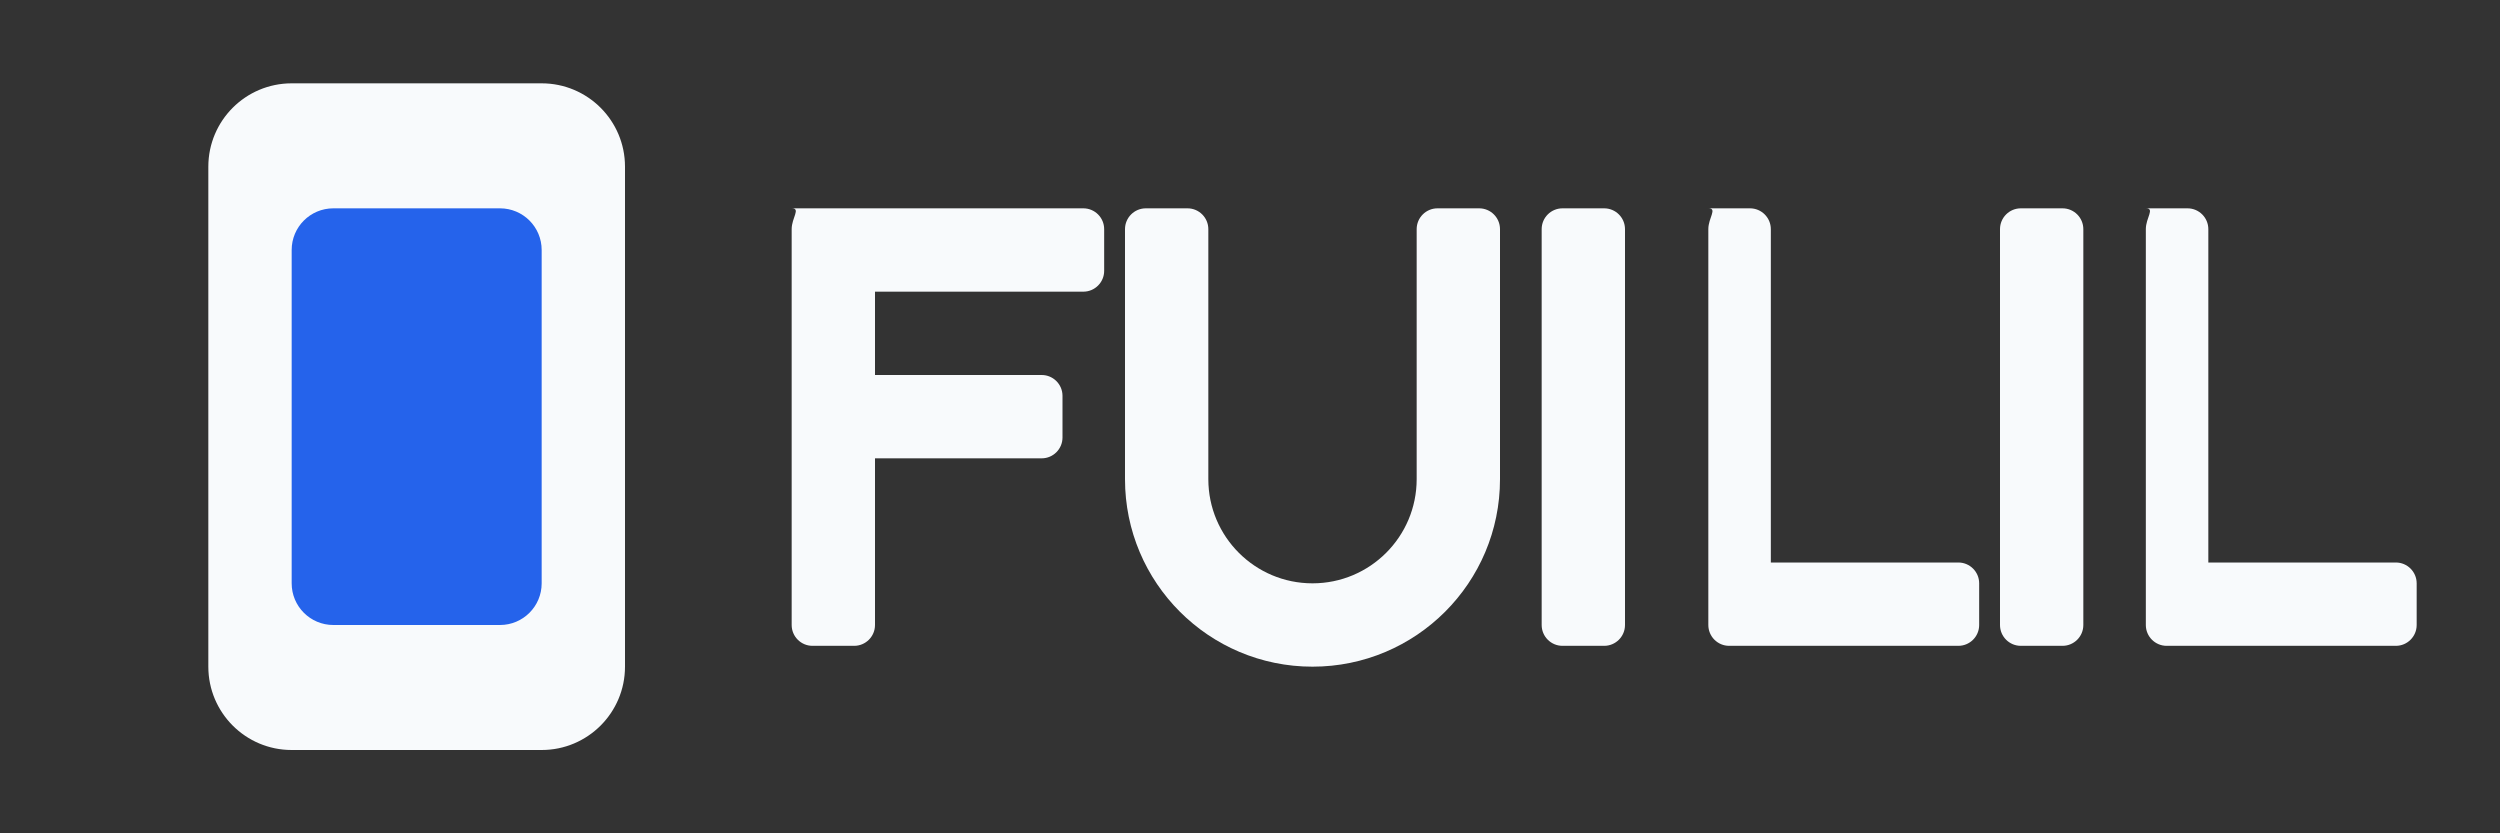 <?xml version="1.0" encoding="UTF-8"?>
<svg width="120" height="40" viewBox="0 0 120 40" fill="none" xmlns="http://www.w3.org/2000/svg">
  <rect x="0" y="0" width="120" height="40" fill="#333333" stroke="none"/>
  <path d="M10 8C10 5.791 11.791 4 14 4H26C28.209 4 30 5.791 30 8V32C30 34.209 28.209 36 26 36H14C11.791 36 10 34.209 10 32V8Z" fill="#F8FAFC"/>
  <path d="M14 12C14 10.895 14.895 10 16 10H24C25.105 10 26 10.895 26 12V28C26 29.105 25.105 30 24 30H16C14.895 30 14 29.105 14 28V12Z" fill="#2563EB"/>
  <path d="M38 10H52C52.552 10 53 10.448 53 11V13C53 13.552 52.552 14 52 14H42V18H50C50.552 18 51 18.448 51 19V21C51 21.552 50.552 22 50 22H42V30C42 30.552 41.552 31 41 31H39C38.448 31 38 30.552 38 30V11C38 10.448 38.448 10 38 10Z" fill="#F8FAFC"/>
  <path d="M55 10H57C57.552 10 58 10.448 58 11V23C58 25.761 60.239 28 63 28C65.761 28 68 25.761 68 23V11C68 10.448 68.448 10 69 10H71C71.552 10 72 10.448 72 11V23C72 27.971 67.971 32 63 32C58.029 32 54 27.971 54 23V11C54 10.448 54.448 10 55 10Z" fill="#F8FAFC"/>
  <path d="M75 10H77C77.552 10 78 10.448 78 11V30C78 30.552 77.552 31 77 31H75C74.448 31 74 30.552 74 30V11C74 10.448 74.448 10 75 10Z" fill="#F8FAFC"/>
  <path d="M82 10H84C84.552 10 85 10.448 85 11V27H94C94.552 27 95 27.448 95 28V30C95 30.552 94.552 31 94 31H83C82.448 31 82 30.552 82 30V11C82 10.448 82.448 10 82 10Z" fill="#F8FAFC"/>
  <path d="M97 10H99C99.552 10 100 10.448 100 11V30C100 30.552 99.552 31 99 31H97C96.448 31 96 30.552 96 30V11C96 10.448 96.448 10 97 10Z" fill="#F8FAFC"/>
  <path d="M103 10H105C105.552 10 106 10.448 106 11V27H115C115.552 27 116 27.448 116 28V30C116 30.552 115.552 31 115 31H104C103.448 31 103 30.552 103 30V11C103 10.448 103.448 10 103 10Z" fill="#F8FAFC"/>
</svg>
